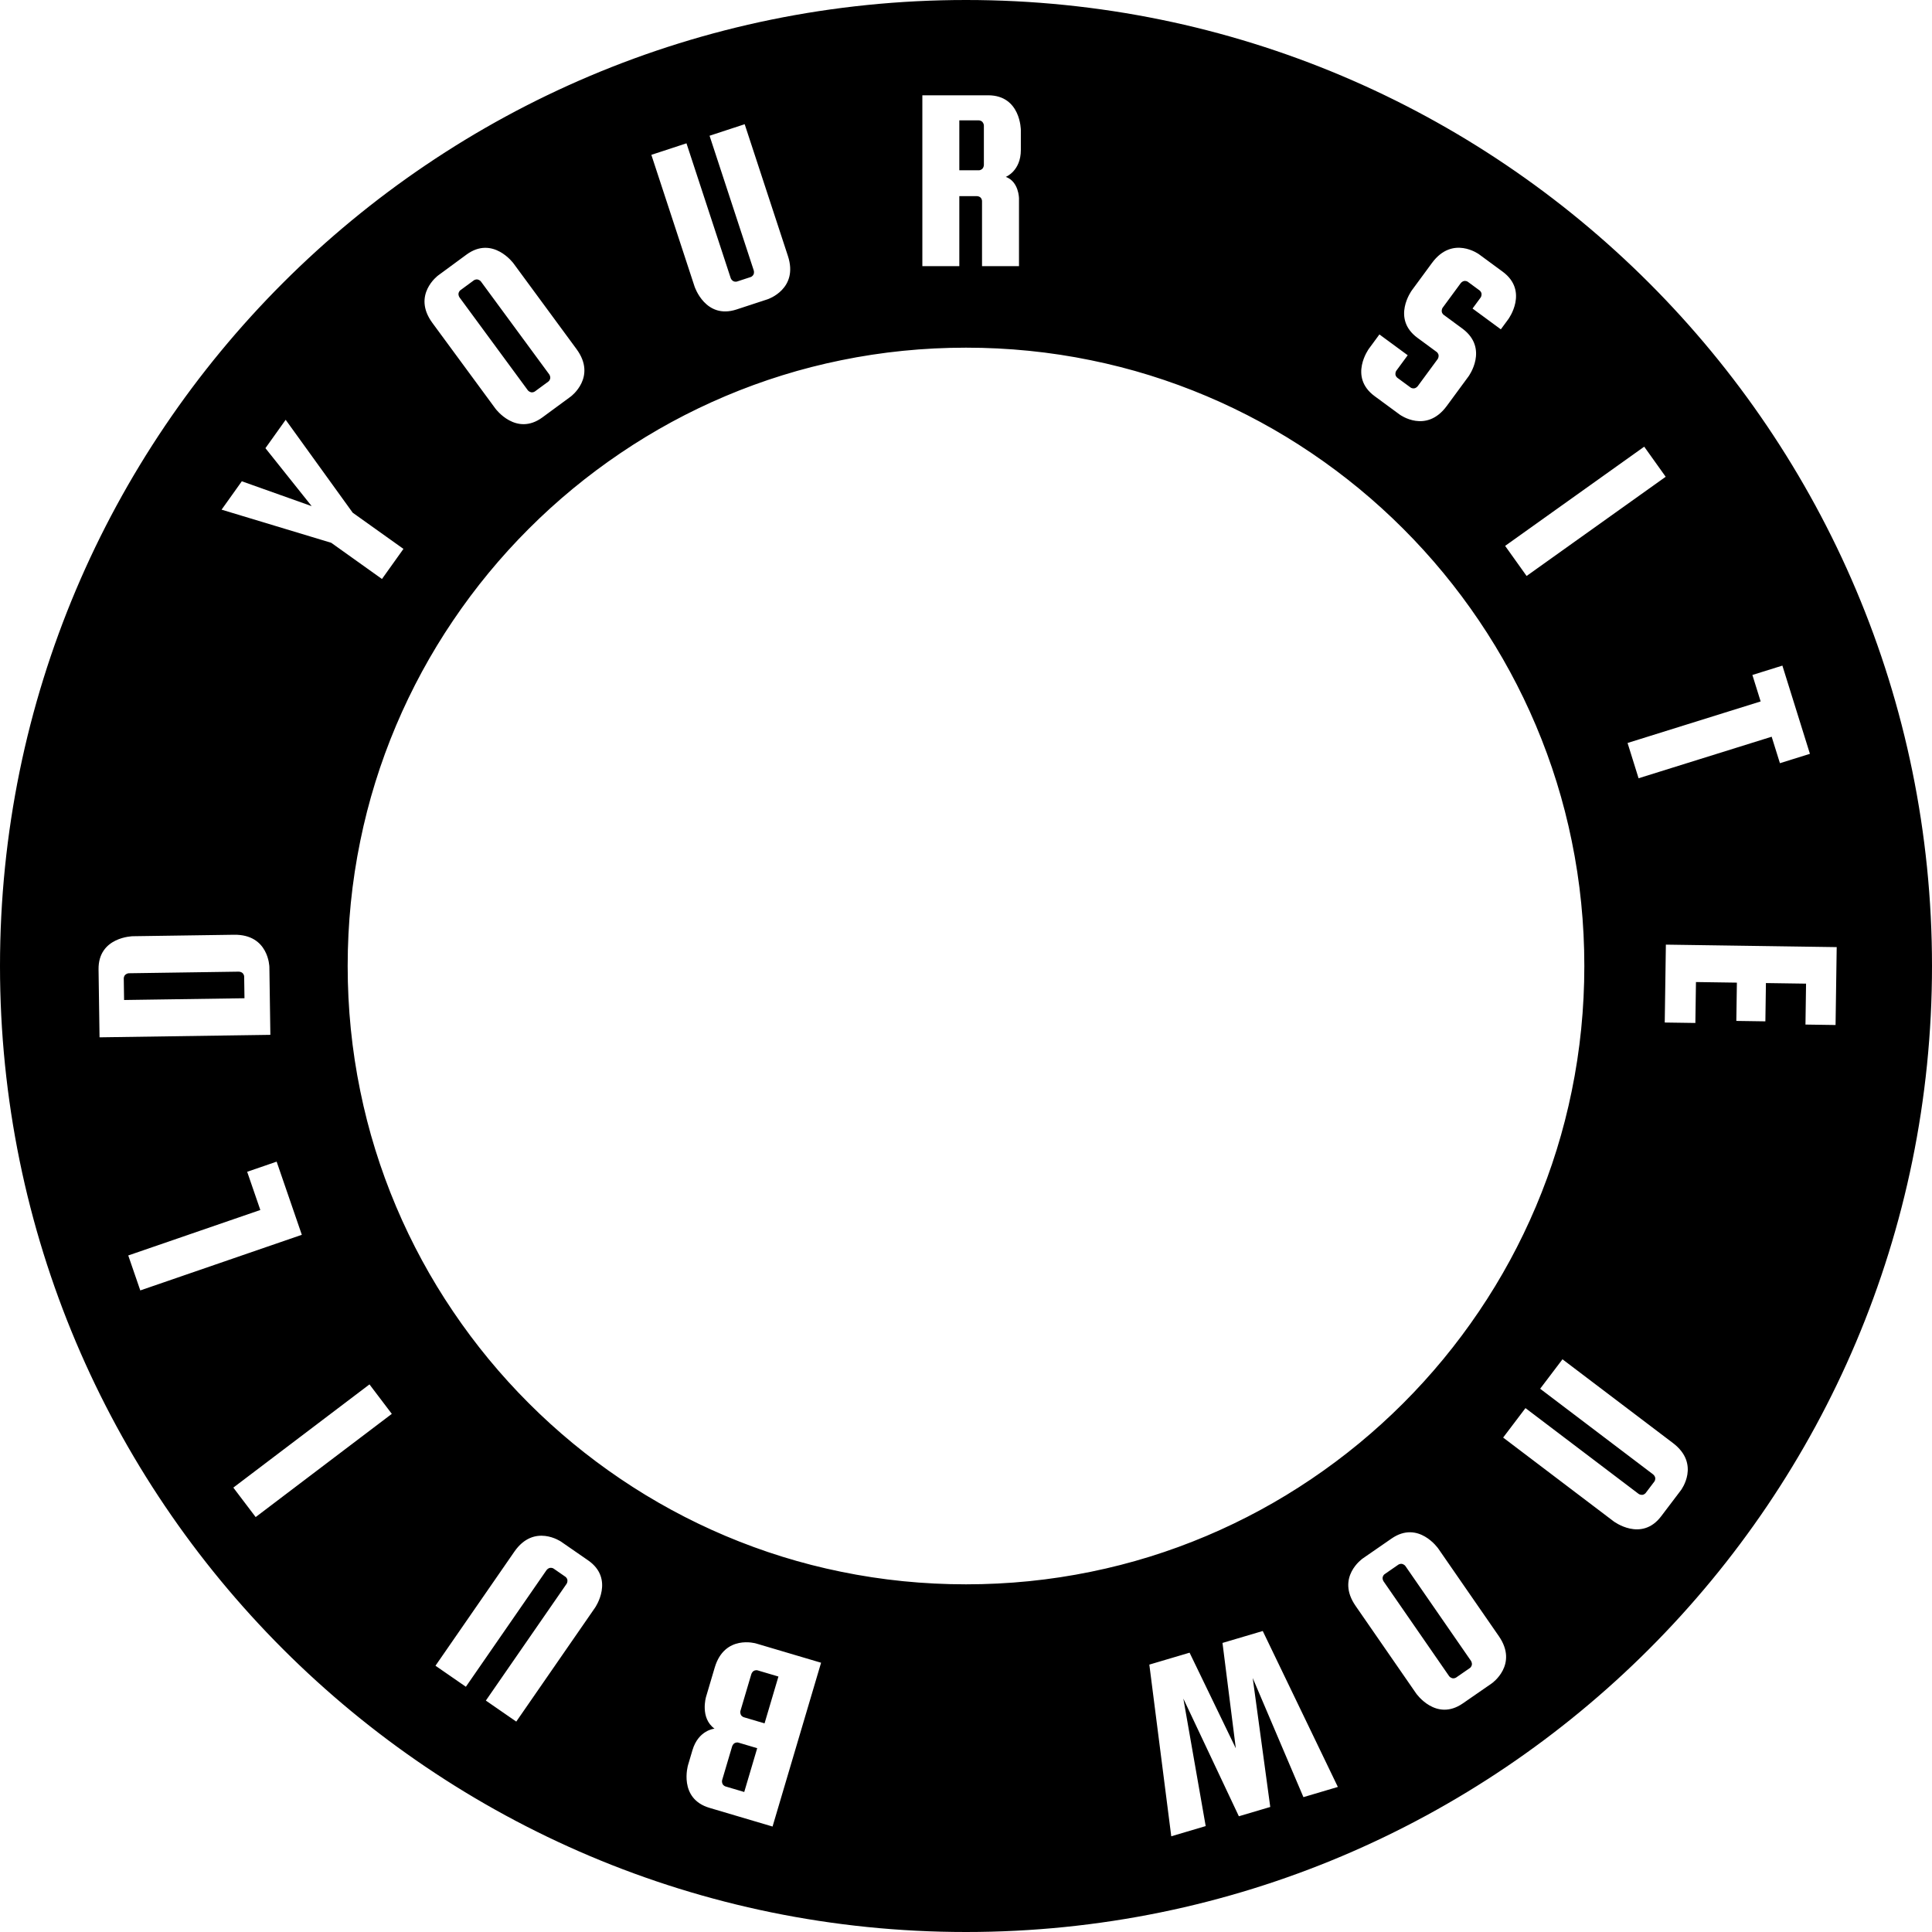 <svg xmlns="http://www.w3.org/2000/svg" xmlns:xlink="http://www.w3.org/1999/xlink" width="439" height="439" viewBox="0 0 439 439" fill="none"><path id="减去顶层" fill-rule="evenodd" style="fill:#000000" transform="translate(-0 -0)  rotate(0 219.5 219.5)" opacity="1" d="M219.5 0C340.73 0 439 98.27 439 219.5C439 340.73 340.73 439 219.5 439C98.27 439 0 340.73 0 219.5C0 98.27 98.27 0 219.5 0ZM223.142 60.472L231.542 60.472L231.542 45.112C231.542 45.112 231.542 41.272 228.542 40.192C228.542 40.192 231.962 38.872 231.962 34.072L231.962 29.572C231.962 29.572 231.962 21.652 224.522 21.652L209.582 21.652L209.582 60.472L217.982 60.472L217.982 44.572L222.002 44.572C222.002 44.572 223.142 44.572 223.142 45.772L223.142 60.472ZM222.422 27.352L217.982 27.352L217.982 38.692L222.422 38.692C222.902 38.692 223.232 38.332 223.232 38.332C223.562 37.972 223.562 37.492 223.562 37.492L223.562 28.552C223.562 28.072 223.232 27.712 223.232 27.712C222.902 27.352 222.422 27.352 222.422 27.352ZM179.032 58.154L169.211 28.225L161.23 30.843L171.276 61.458C171.276 61.458 171.425 61.914 171.224 62.358C171.224 62.358 171.023 62.803 170.567 62.953L167.488 63.963C167.488 63.963 167.032 64.113 166.606 63.874C166.606 63.874 166.18 63.635 166.031 63.178L155.985 32.565L148.004 35.184L157.825 65.113C157.825 65.113 160.294 72.639 167.363 70.319L174.433 67.999C174.433 67.999 181.502 65.68 179.032 58.154ZM327.83 69.893L331.918 64.335C331.918 64.335 332.202 63.948 332.681 63.853C332.681 63.853 333.16 63.759 333.547 64.043L336.205 65.998C336.205 65.998 336.592 66.283 336.645 66.768C336.645 66.768 336.697 67.254 336.413 67.641L334.6 70.106L341.028 74.834L342.735 72.513C342.735 72.513 347.427 66.133 341.434 61.725L336.068 57.779C336.068 57.779 330.075 53.371 325.382 59.752L320.797 65.987C320.797 65.987 316.104 72.367 322.098 76.775L326.448 79.974C326.448 79.974 326.835 80.259 326.887 80.744C326.887 80.744 326.94 81.23 326.655 81.617L322.141 87.755C322.141 87.755 321.856 88.142 321.377 88.236C321.377 88.236 320.898 88.331 320.511 88.046L317.514 85.842C317.514 85.842 317.128 85.558 317.075 85.072C317.075 85.072 317.023 84.587 317.307 84.2L319.867 80.72L313.438 75.992L311.056 79.231C311.056 79.231 306.364 85.611 312.357 90.019L318.061 94.213C318.061 94.213 324.054 98.622 328.747 92.241L333.688 85.523C333.688 85.523 338.31 79.239 332.387 74.734L328.037 71.535C328.037 71.535 327.65 71.251 327.598 70.765C327.598 70.765 327.545 70.28 327.83 69.893ZM99.555 62.59C99.555 62.59 93.561 66.998 98.253 73.379L112.58 92.858C112.58 92.858 117.272 99.238 123.266 94.83L129.694 90.102C129.694 90.102 135.688 85.694 130.995 79.313L116.669 59.834C116.669 59.834 111.977 53.454 105.983 57.862L99.555 62.59ZM104.416 67.58L119.915 88.654C120.2 89.041 120.679 89.135 120.679 89.135C121.158 89.23 121.545 88.945 121.545 88.945L124.59 86.706C124.976 86.421 125.029 85.936 125.029 85.936C125.082 85.45 124.797 85.064 124.797 85.064L109.298 63.99C109.013 63.603 108.534 63.508 108.534 63.508C108.055 63.414 107.668 63.698 107.668 63.698L104.623 65.938C104.237 66.222 104.184 66.708 104.184 66.708C104.132 67.193 104.416 67.58 104.416 67.58ZM90.01 274.17C86.42 265.68 83.7 256.93 81.86 247.9C79.95 238.6 79 229.13 79 219.5C79 209.87 79.95 200.4 81.86 191.1C83.7 182.07 86.42 173.32 90.01 164.83C93.54 156.49 97.85 148.54 102.95 141C108.01 133.51 113.74 126.56 120.15 120.15C126.56 113.74 133.51 108.01 141 102.95C148.54 97.85 156.49 93.54 164.83 90.01C173.32 86.42 182.07 83.7 191.1 81.86C200.4 79.95 209.87 79 219.5 79C229.13 79 238.6 79.95 247.9 81.86C256.93 83.7 265.68 86.42 274.17 90.01C282.51 93.54 290.46 97.85 298 102.95C305.49 108.01 312.44 113.74 318.85 120.15C325.26 126.56 330.99 133.51 336.05 141C341.15 148.54 345.46 156.49 348.99 164.83C352.58 173.32 355.3 182.07 357.14 191.1C359.05 200.4 360 209.87 360 219.5C360 229.13 359.05 238.6 357.14 247.9C355.3 256.93 352.58 265.68 348.99 274.17C345.46 282.51 341.15 290.46 336.05 298C330.99 305.49 325.26 312.44 318.85 318.85C312.44 325.26 305.49 330.99 298 336.05C290.46 341.15 282.51 345.46 274.17 348.99C265.68 352.58 256.93 355.3 247.9 357.14C238.6 359.05 229.13 360 219.5 360C209.87 360 200.4 359.05 191.1 357.14C182.07 355.3 173.32 352.58 164.83 348.99C156.49 345.46 148.54 341.15 141 336.05C133.51 330.99 126.56 325.26 120.15 318.85C113.74 312.44 108.01 305.49 102.95 298C97.85 290.46 93.54 282.51 90.01 274.17ZM60.312 101.838L70.818 115.006L54.947 109.36L50.347 115.808L75.266 123.338L86.794 131.561L91.672 124.722L80.144 116.5L64.911 95.39L60.312 101.838ZM373.608 101.496L342.004 124.039L346.882 130.877L378.486 108.334L373.608 101.496ZM400.065 159.384L369.824 168.823L372.326 176.841L402.568 167.403L404.445 173.417L411.261 171.289L405.004 151.243L398.188 153.37L400.065 159.384ZM22.393 220.289L22.618 235.707L61.434 235.143L61.209 219.724C61.209 219.724 61.101 212.285 53.182 212.4L30.204 212.734C30.204 212.734 22.285 212.85 22.393 220.289ZM401.138 232.075L401.264 223.376L410.383 223.509L410.248 232.808L417.087 232.908L417.345 215.209L378.529 214.645L378.271 232.343L385.231 232.444L385.366 223.145L394.665 223.28L394.538 231.979L401.138 232.075ZM28.195 227.225L55.552 226.827L55.48 221.908C55.474 221.428 55.109 221.103 55.109 221.103C54.744 220.778 54.264 220.785 54.264 220.785L29.307 221.148C28.827 221.155 28.472 221.491 28.472 221.491C28.116 221.826 28.123 222.306 28.123 222.306L28.195 227.225ZM29.142 285.274L31.877 293.216L68.582 280.578L62.859 263.955L56.164 266.26L59.153 274.94L29.142 285.274ZM376.107 335.795C376.107 335.795 376.194 336.276 375.904 336.658L373.947 339.24C373.947 339.24 373.657 339.622 373.171 339.668C373.171 339.668 372.684 339.713 372.302 339.423L346.626 319.958L341.552 326.652L366.653 345.682C366.653 345.682 372.965 350.467 377.459 344.538L381.954 338.609C381.954 338.609 386.449 332.681 380.138 327.896L355.036 308.866L349.961 315.559L375.637 335.025C375.637 335.025 376.019 335.315 376.107 335.795ZM58.094 344.718L89.029 321.265L83.954 314.571L53.019 338.024L58.094 344.718ZM321.769 384.773C321.769 384.773 326.274 391.287 332.393 387.055L338.956 382.516C338.956 382.516 345.076 378.284 340.571 371.77L326.817 351.883C326.817 351.883 322.312 345.369 316.193 349.6L309.63 354.139C309.63 354.139 303.51 358.371 308.015 364.885L321.769 384.773ZM116.867 352.588L98.95 378.496L105.859 383.274L124.185 356.774C124.185 356.774 124.458 356.379 124.935 356.27C124.935 356.27 125.411 356.162 125.806 356.435L128.47 358.278C128.47 358.278 128.865 358.551 128.932 359.035C128.932 359.035 128.999 359.519 128.726 359.913L110.399 386.414L117.308 391.191L135.225 365.283C135.225 365.283 139.73 358.769 133.61 354.538L127.491 350.306C127.491 350.306 121.372 346.074 116.867 352.588ZM334.448 378.265C334.515 377.782 334.242 377.387 334.242 377.387L319.362 355.871C319.089 355.476 318.613 355.368 318.613 355.368C318.137 355.259 317.742 355.532 317.742 355.532L314.633 357.682C314.238 357.955 314.172 358.439 314.172 358.439C314.105 358.923 314.378 359.318 314.378 359.318L329.258 380.834C329.531 381.229 330.007 381.337 330.007 381.337C330.483 381.445 330.878 381.172 330.878 381.172L333.987 379.022C334.382 378.749 334.448 378.265 334.448 378.265ZM284.651 381.294L296.172 408.357L303.996 406.039L286.93 370.607L277.782 373.316L280.808 397.263L270.304 375.532L261.157 378.241L266.141 417.252L273.965 414.934L268.888 385.963L281.502 412.702L288.635 410.589L284.651 381.294ZM162.402 378.917L160.425 385.59C160.425 385.59 159.01 390.365 162.358 392.796C162.358 392.796 158.704 393.09 157.341 397.692L156.335 401.087C156.335 401.087 154.086 408.68 161.219 410.793L175.544 415.037L186.57 377.815L171.785 373.436C171.785 373.436 164.651 371.323 162.402 378.917ZM170.728 380.382L168.257 388.724C168.121 389.184 168.335 389.623 168.335 389.623C168.549 390.062 169.01 390.198 169.01 390.198L173.727 391.595L176.88 380.952L172.162 379.555C171.702 379.419 171.283 379.67 171.283 379.67C170.865 379.922 170.728 380.382 170.728 380.382ZM166.921 396.087C166.502 396.339 166.366 396.799 166.366 396.799L164.099 404.45C163.963 404.91 164.177 405.349 164.177 405.349C164.391 405.788 164.852 405.925 164.852 405.925L169.109 407.186L172.057 397.233L167.8 395.972C167.34 395.836 166.921 396.087 166.921 396.087Z " /></svg>